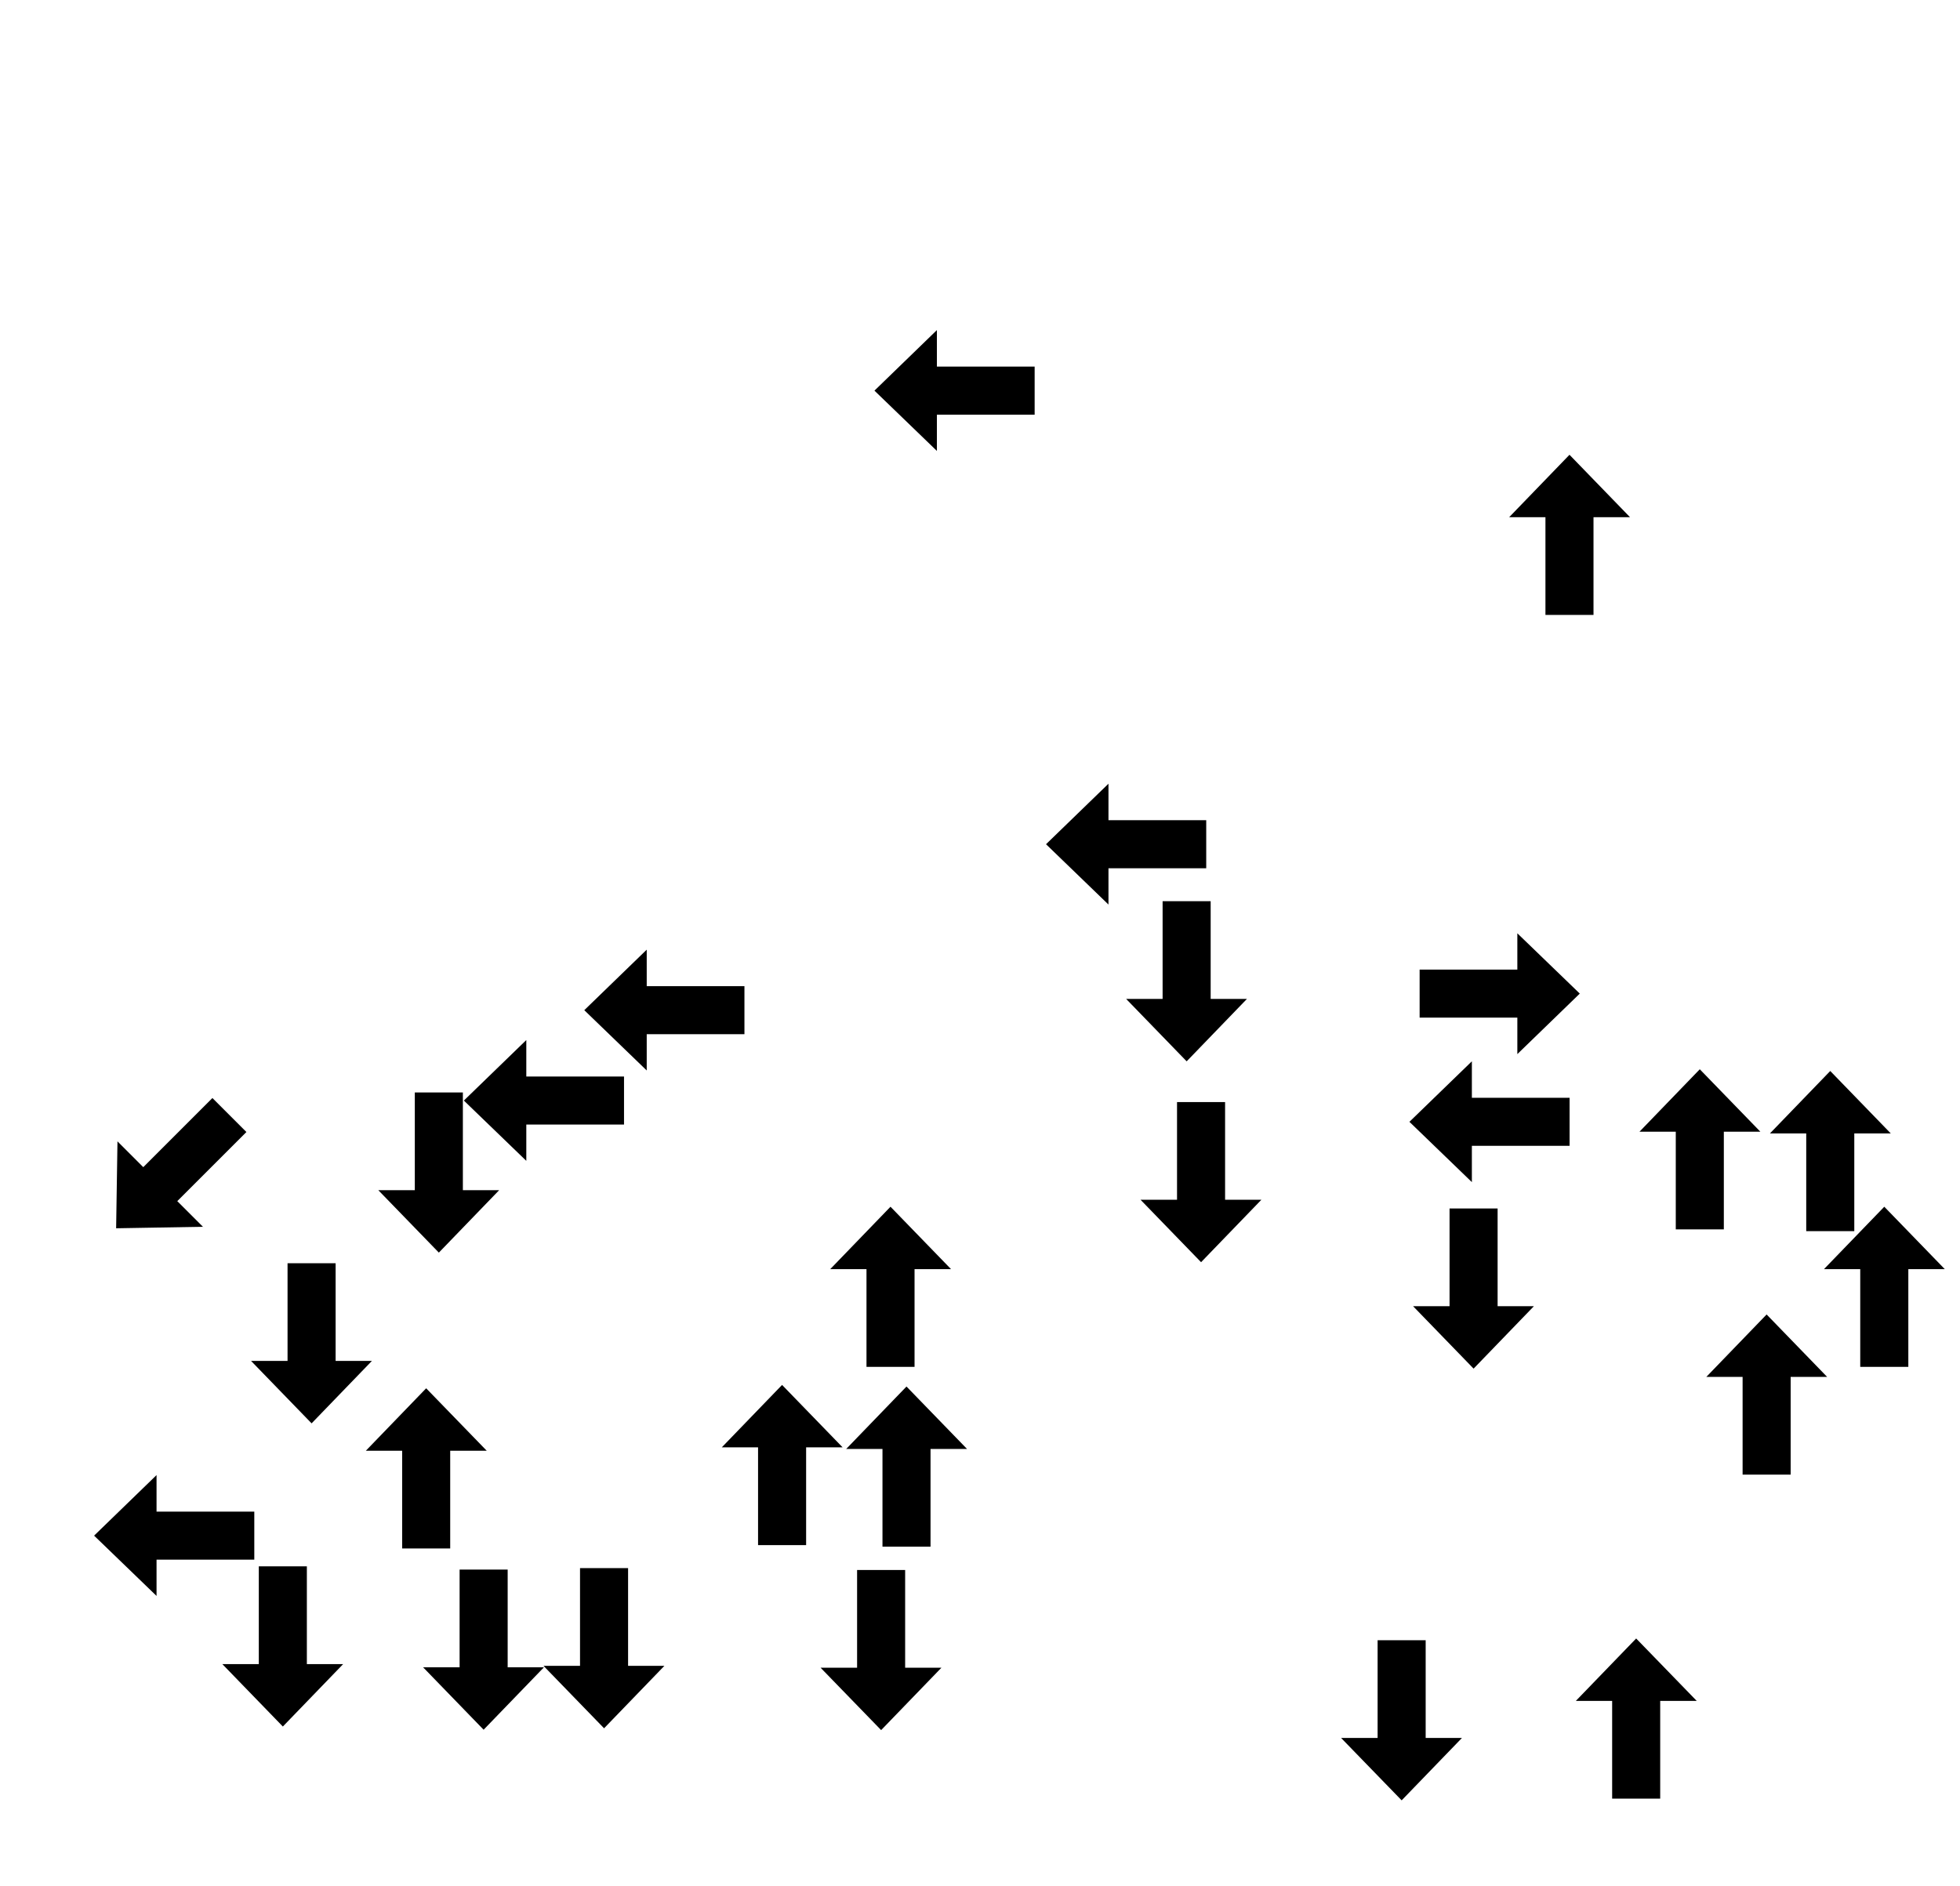 <?xml version="1.0" encoding="utf-8"?>
<svg xmlns="http://www.w3.org/2000/svg" viewBox="0 0 612.98 590">
    <g id="dPArrowsFID17">
        <g id="pin1C166A3_1C166A_DP">
            <polygon id="pinBack1C166A3_1C166A_DP" class="stGray" points="531.6 334.46 512.74 353.99 524.09 353.99 524.09 384.55 539.12 384.55 539.12 353.99 550.54 353.99 531.6 334.46" />
            <polygon id="pinColor1C166A3_1C166A_DP" class="stWhite" points="531.61 338.05 518.63 351.49 526.59 351.49 526.59 382.05 536.62 382.05 536.62 351.49 544.63 351.49 531.61 338.05" />
        </g>
        <g id="pin1C166A4_1C166A_DP">
            <polygon id="pinBack1C166A4_1C166A_DP" class="stGray" points="572.4 335 553.54 354.53 564.89 354.53 564.89 385.1 579.92 385.1 579.92 354.53 591.33 354.53 572.4 335" />
            <polygon id="pinColor1C166A4_1C166A_DP" class="stWhite" points="572.4 338.6 559.43 352.03 567.39 352.03 567.39 382.6 577.42 382.6 577.42 352.03 585.43 352.03 572.4 338.6" />
        </g>
        <g id="pin1C166A5_1C166A_DP">
            <polygon id="pinBack1C166A5_1C166A_DP" class="stGray" points="589.3 377.46 570.43 396.99 581.78 396.99 581.78 427.55 596.82 427.55 596.82 396.99 608.23 396.99 589.3 377.46" />
            <polygon id="pinColor1C166A5_1C166A_DP" class="stWhite" points="589.3 381.05 576.32 394.49 584.28 394.49 584.28 425.05 594.31 425.05 594.31 394.49 602.32 394.49 589.3 381.05" />
        </g>
        <g id="pin1C166A6_1C166A_DP">
            <polygon id="pinBack1C166A6_1C166A_DP" class="stGray" points="460.86 428.1 479.72 408.57 468.37 408.57 468.37 378.01 453.34 378.01 453.34 408.57 441.93 408.57 460.86 428.1" />
            <polygon id="pinColor1C166A6_1C166A_DP" class="stWhite" points="460.86 424.51 473.83 411.07 465.87 411.07 465.87 380.51 455.84 380.51 455.84 411.07 447.83 411.07 460.86 424.51" />
        </g>
        <g id="pin1C166A9_1C166A_DP">
            <polygon id="pinBack1C166A9_1C166A_DP" class="stGray" points="97.45 445.22 116.31 425.69 104.96 425.69 104.96 395.13 89.93 395.13 89.93 425.69 78.52 425.69 97.45 445.22" />
            <polygon id="pinColor1C166A9_1C166A_DP" class="stWhite" points="97.45 441.63 110.42 428.19 102.46 428.19 102.46 397.63 92.43 397.63 92.43 428.19 84.42 428.19 97.45 441.63" />
        </g>
        <g id="pin1C166A9B_1C166A_DP">
            <polygon id="pinBack1C166A9B_1C166A_DP" class="stGray" points="36.32 384.2 63.47 383.73 55.44 375.71 77.06 354.09 66.43 343.46 44.81 365.08 36.74 357.01 36.32 384.2" />
            <polygon id="pinColor1C166A9B_1C166A_DP" class="stWhite" points="38.86 381.66 57.53 381.33 51.91 375.71 73.52 354.09 66.43 347 44.81 368.61 39.15 362.95 38.86 381.66" />
        </g>
        <g id="pin1C166C_1C166A_DP">
            <polygon id="pinBack1C166C_1C166A_DP" class="stGray" points="494.07 310.79 474.54 291.93 474.54 303.28 443.98 303.28 443.98 318.31 474.54 318.31 474.54 329.72 494.07 310.79" />
            <polygon id="pinColor1C166C_1C166A_DP" class="stWhite" points="490.48 310.79 477.04 297.82 477.04 305.78 446.48 305.78 446.48 315.81 477.04 315.81 477.04 323.82 490.48 310.79" />
        </g>
        <g id="pin1C166C1_1C166A_DP">
            <polygon id="pinBack1C166C1_1C166A_DP" class="stGray" points="440.79 350.9 460.32 369.76 460.32 358.41 490.88 358.41 490.88 343.38 460.32 343.38 460.32 331.97 440.79 350.9" />
            <polygon id="pinColor1C166C1_1C166A_DP" class="stWhite" points="444.38 350.9 457.81 363.87 457.81 355.91 488.38 355.91 488.38 345.88 457.81 345.88 457.81 337.87 444.38 350.9" />
        </g>
        <g id="pin1C166D_1C166A_DP">
            <polygon id="pinBack1C166D_1C166A_DP" class="stGray" points="375.63 394.81 394.49 375.28 383.14 375.28 383.14 344.72 368.11 344.72 368.11 375.28 356.7 375.28 375.63 394.81" />
            <polygon id="pinColor1C166D_1C166A_DP" class="stWhite" points="375.63 391.22 388.6 377.78 380.64 377.78 380.64 347.22 370.61 347.22 370.61 377.78 362.6 377.78 375.63 391.22" />
        </g>
        <g id="pin1C166G_1C166A_DP">
            <polygon id="pinBack1C166G_1C166A_DP" class="stGray" points="137.25 391.81 156.11 372.28 144.76 372.28 144.76 341.72 129.73 341.72 129.73 372.28 118.31 372.28 137.25 391.81" />
            <polygon id="pinColor1C166G_1C166A_DP" class="stWhite" points="137.24 388.22 150.22 374.78 142.26 374.78 142.26 344.22 132.23 344.22 132.23 374.78 124.22 374.78 137.24 388.22" />
        </g>
        <g id="pin1C166A7A_1C166A_DP">
            <polygon id="pinBack1C166A7A_1C166A_DP" class="stGray" points="278.5 377.46 259.64 396.99 270.99 396.99 270.99 427.55 286.02 427.55 286.02 396.99 297.44 396.99 278.5 377.46" />
            <polygon id="pinColor1C166A7A_1C166A_DP" class="stWhite" points="278.5 381.05 265.53 394.49 273.49 394.49 273.49 425.05 283.52 425.05 283.52 394.49 291.53 394.49 278.5 381.05" />
        </g>
        <g id="pin1C166B_1C166A1_DP">
            <polygon id="pinBack1C166B_1C166A1_DP" class="stGray" points="490.85 142.25 471.98 161.78 483.33 161.78 483.33 192.34 498.36 192.34 498.36 161.78 509.78 161.78 490.85 142.25" />
            <polygon id="pinColor1C166B_1C166A1_DP" class="stWhite" points="490.85 145.85 477.87 159.28 485.83 159.28 485.83 189.85 495.86 189.85 495.86 159.28 503.87 159.28 490.85 145.85" />
        </g>
        <g id="pin1C166A5A_1C166A5_DP">
            <polygon id="pinBack1C166A5A_1C166A5_DP" class="stGray" points="552.5 411.16 533.64 430.69 544.99 430.69 544.99 461.25 560.02 461.25 560.02 430.69 571.43 430.69 552.5 411.16" />
            <polygon id="pinColor1C166A5A_1C166A5_DP" class="stWhite" points="552.5 414.75 539.53 428.19 547.49 428.19 547.49 458.75 557.52 458.75 557.52 428.19 565.53 428.19 552.5 414.75" />
        </g>
        <g id="pin1C166A5A1_1C166A5A_DP">
            <polygon id="pinBack1C166A5A1_1C166A5A_DP" class="stGray" points="511.7 512.51 492.84 532.03 504.19 532.03 504.19 562.6 519.22 562.6 519.22 532.03 530.64 532.03 511.7 512.51" />
            <polygon id="pinColor1C166A5A1_1C166A5A_DP" class="stWhite" points="511.71 516.1 498.73 529.53 506.69 529.53 506.69 560.1 516.72 560.1 516.72 529.53 524.73 529.53 511.71 516.1" />
        </g>
        <g id="pin1C166A5B_1C166A5A1_DP">
            <polygon id="pinBack1C166A5B_1C166A5A1_DP" class="stGray" points="438.36 563.14 457.22 543.62 445.87 543.62 445.87 513.05 430.84 513.05 430.84 543.62 419.42 543.62 438.36 563.14" />
            <polygon id="pinColor1C166A5B_1C166A5A1_DP" class="stWhite" points="438.35 559.55 451.33 546.12 443.37 546.12 443.37 515.55 433.34 515.55 433.34 546.12 425.33 546.12 438.35 559.55" />
        </g>
        <g id="pin1C166A7_1C166A7A_DP">
            <polygon id="pinBack1C166A7_1C166A7A_DP" class="stGray" points="283.5 433.7 264.64 453.23 275.99 453.23 275.99 483.8 291.02 483.8 291.02 453.23 302.44 453.23 283.5 433.7" />
            <polygon id="pinColor1C166A7_1C166A7A_DP" class="stWhite" points="283.5 437.3 270.53 450.73 278.49 450.73 278.49 481.3 288.52 481.3 288.52 450.73 296.53 450.73 283.5 437.3" />
        </g>
        <g id="pin1C166A7B_1C166A7_DP">
            <polygon id="pinBack1C166A7B_1C166A7_DP" class="stGray" points="275.57 541.17 294.43 521.65 283.08 521.65 283.08 491.08 268.05 491.08 268.05 521.65 256.63 521.65 275.57 541.17" />
            <polygon id="pinColor1C166A7B_1C166A7_DP" class="stWhite" points="275.56 537.58 288.54 524.15 280.58 524.15 280.58 493.58 270.55 493.58 270.55 524.15 262.54 524.15 275.56 537.58" />
        </g>
        <g id="pin1C166A7C_1C166A7_DP">
            <polygon id="pinBack1C166A7C_1C166A7_DP" class="stGray" points="188.92 540.6 207.78 521.07 196.43 521.07 196.43 490.5 181.4 490.5 181.4 521.07 169.98 521.07 188.92 540.6" />
            <polygon id="pinColor1C166A7C_1C166A7_DP" class="stWhite" points="188.91 537 201.89 523.57 193.93 523.57 193.93 493 183.9 493 183.9 523.57 175.89 523.57 188.91 537" />
        </g>
        <g id="pin1C166A7D_1C166A7_DP">
            <polygon id="pinBack1C166A7D_1C166A7_DP" class="stGray" points="151.25 541.05 170.12 521.52 158.77 521.52 158.77 490.95 143.74 490.95 143.74 521.52 132.32 521.52 151.25 541.05" />
            <polygon id="pinColor1C166A7D_1C166A7_DP" class="stWhite" points="151.25 537.46 164.23 524.02 156.27 524.02 156.27 493.45 146.24 493.45 146.24 524.02 138.23 524.02 151.25 537.46" />
        </g>
        <g id="pin1C166A7E_1C166A7_DP">
            <polygon id="pinBack1C166A7E_1C166A7_DP" class="stGray" points="133.28 434.25 114.42 453.78 125.77 453.78 125.77 484.35 140.8 484.35 140.8 453.78 152.22 453.78 133.28 434.25" />
            <polygon id="pinColor1C166A7E_1C166A7_DP" class="stWhite" points="133.29 437.85 120.31 451.28 128.27 451.28 128.27 481.85 138.3 481.85 138.3 451.28 146.31 451.28 133.29 437.85" />
        </g>
        <g id="pin1C166A7F_1C166A7_DP">
            <polygon id="pinBack1C166A7F_1C166A7_DP" class="stGray" points="244.59 433.2 225.73 452.73 237.08 452.73 237.08 483.3 252.11 483.3 252.11 452.73 263.53 452.73 244.59 433.2" />
            <polygon id="pinColor1C166A7F_1C166A7_DP" class="stWhite" points="244.6 436.8 231.62 450.23 239.58 450.23 239.58 480.8 249.61 480.8 249.61 450.23 257.62 450.23 244.6 436.8" />
        </g>
        <g id="pin1C166A9A_1C166A9_DP">
            <polygon id="pinBack1C166A9A_1C166A9_DP" class="stGray" points="88.46 540.05 107.32 520.52 95.97 520.52 95.97 489.95 80.94 489.95 80.94 520.52 69.53 520.52 88.46 540.05" />
            <polygon id="pinColor1C166A9A_1C166A9_DP" class="stWhite" points="88.46 536.46 101.43 523.02 93.47 523.02 93.47 492.45 83.44 492.45 83.44 523.02 75.43 523.02 88.46 536.46" />
        </g>
        <g id="pin1C166A9B_1C166A9_DP">
            <polygon id="pinBack1C166A9B_1C166A9_DP" class="stGray" points="29.43 480.34 48.96 499.2 48.96 487.85 79.53 487.85 79.53 472.82 48.96 472.82 48.96 461.4 29.43 480.34" />
            <polygon id="pinColor1C166A9B_1C166A9_DP" class="stWhite" points="33.02 480.33 46.46 493.31 46.46 485.35 77.03 485.35 77.03 475.32 46.46 475.32 46.46 467.31 33.02 480.33" />
        </g>
        <g id="pin1C166B1_1C166B_DP">
            <polygon id="pinBack1C166B1_1C166B_DP" class="stGray" points="273.48 122.19 293.01 141.05 293.01 129.7 323.58 129.7 323.58 114.67 293.01 114.67 293.01 103.25 273.48 122.19" />
            <polygon id="pinColor1C166B1_1C166B_DP" class="stWhite" points="277.08 122.18 290.51 135.16 290.51 127.2 321.08 127.2 321.08 117.17 290.51 117.17 290.51 109.16 277.08 122.18" />
        </g>
        <g id="pin1C166D1_1C166D_DP">
            <polygon id="pinBack1C166D1_1C166D_DP" class="stGray" points="371.12 331.98 389.98 312.45 378.63 312.45 378.63 281.89 363.6 281.89 363.6 312.45 352.19 312.45 371.12 331.98" />
            <polygon id="pinColor1C166D1_1C166D_DP" class="stWhite" points="371.12 328.39 384.09 314.95 376.13 314.95 376.13 284.39 366.1 284.39 366.1 314.95 358.09 314.95 371.12 328.39" />
        </g>
        <g id="pin1C166D1A_1C166D1_DP">
            <polygon id="pinBack1C166D1A_1C166D1_DP" class="stGray" points="327.14 264.07 346.67 282.94 346.67 271.59 377.24 271.59 377.24 256.56 346.67 256.56 346.67 245.14 327.14 264.07" />
            <polygon id="pinColor1C166D1A_1C166D1_DP" class="stWhite" points="330.74 264.07 344.17 277.05 344.17 269.09 374.74 269.09 374.74 259.06 344.17 259.06 344.17 251.05 330.74 264.07" />
        </g>
        <g id="pin1C166G1_1C166G_DP">
            <polygon id="pinBack1C166G1_1C166G_DP" class="stGray" points="145.07 344.25 164.6 363.11 164.6 351.76 195.16 351.76 195.16 336.73 164.6 336.73 164.6 325.32 145.07 344.25" />
            <polygon id="pinColor1C166G1_1C166G_DP" class="stWhite" points="148.66 344.25 162.1 357.22 162.1 349.26 192.66 349.26 192.66 339.23 162.1 339.23 162.1 331.22 148.66 344.25" />
        </g>
        <g id="pin1C166G1A_1C166G1_DP">
            <polygon id="pinBack1C166G1A_1C166G1_DP" class="stGray" points="182.73 315.98 202.26 334.84 202.26 323.49 232.82 323.49 232.82 308.46 202.26 308.46 202.26 297.05 182.73 315.98" />
            <polygon id="pinColor1C166G1A_1C166G1_DP" class="stWhite" points="186.32 315.98 199.76 328.95 199.76 320.99 230.32 320.99 230.32 310.96 199.76 310.96 199.76 302.95 186.32 315.98" />
        </g>
    </g>
</svg>